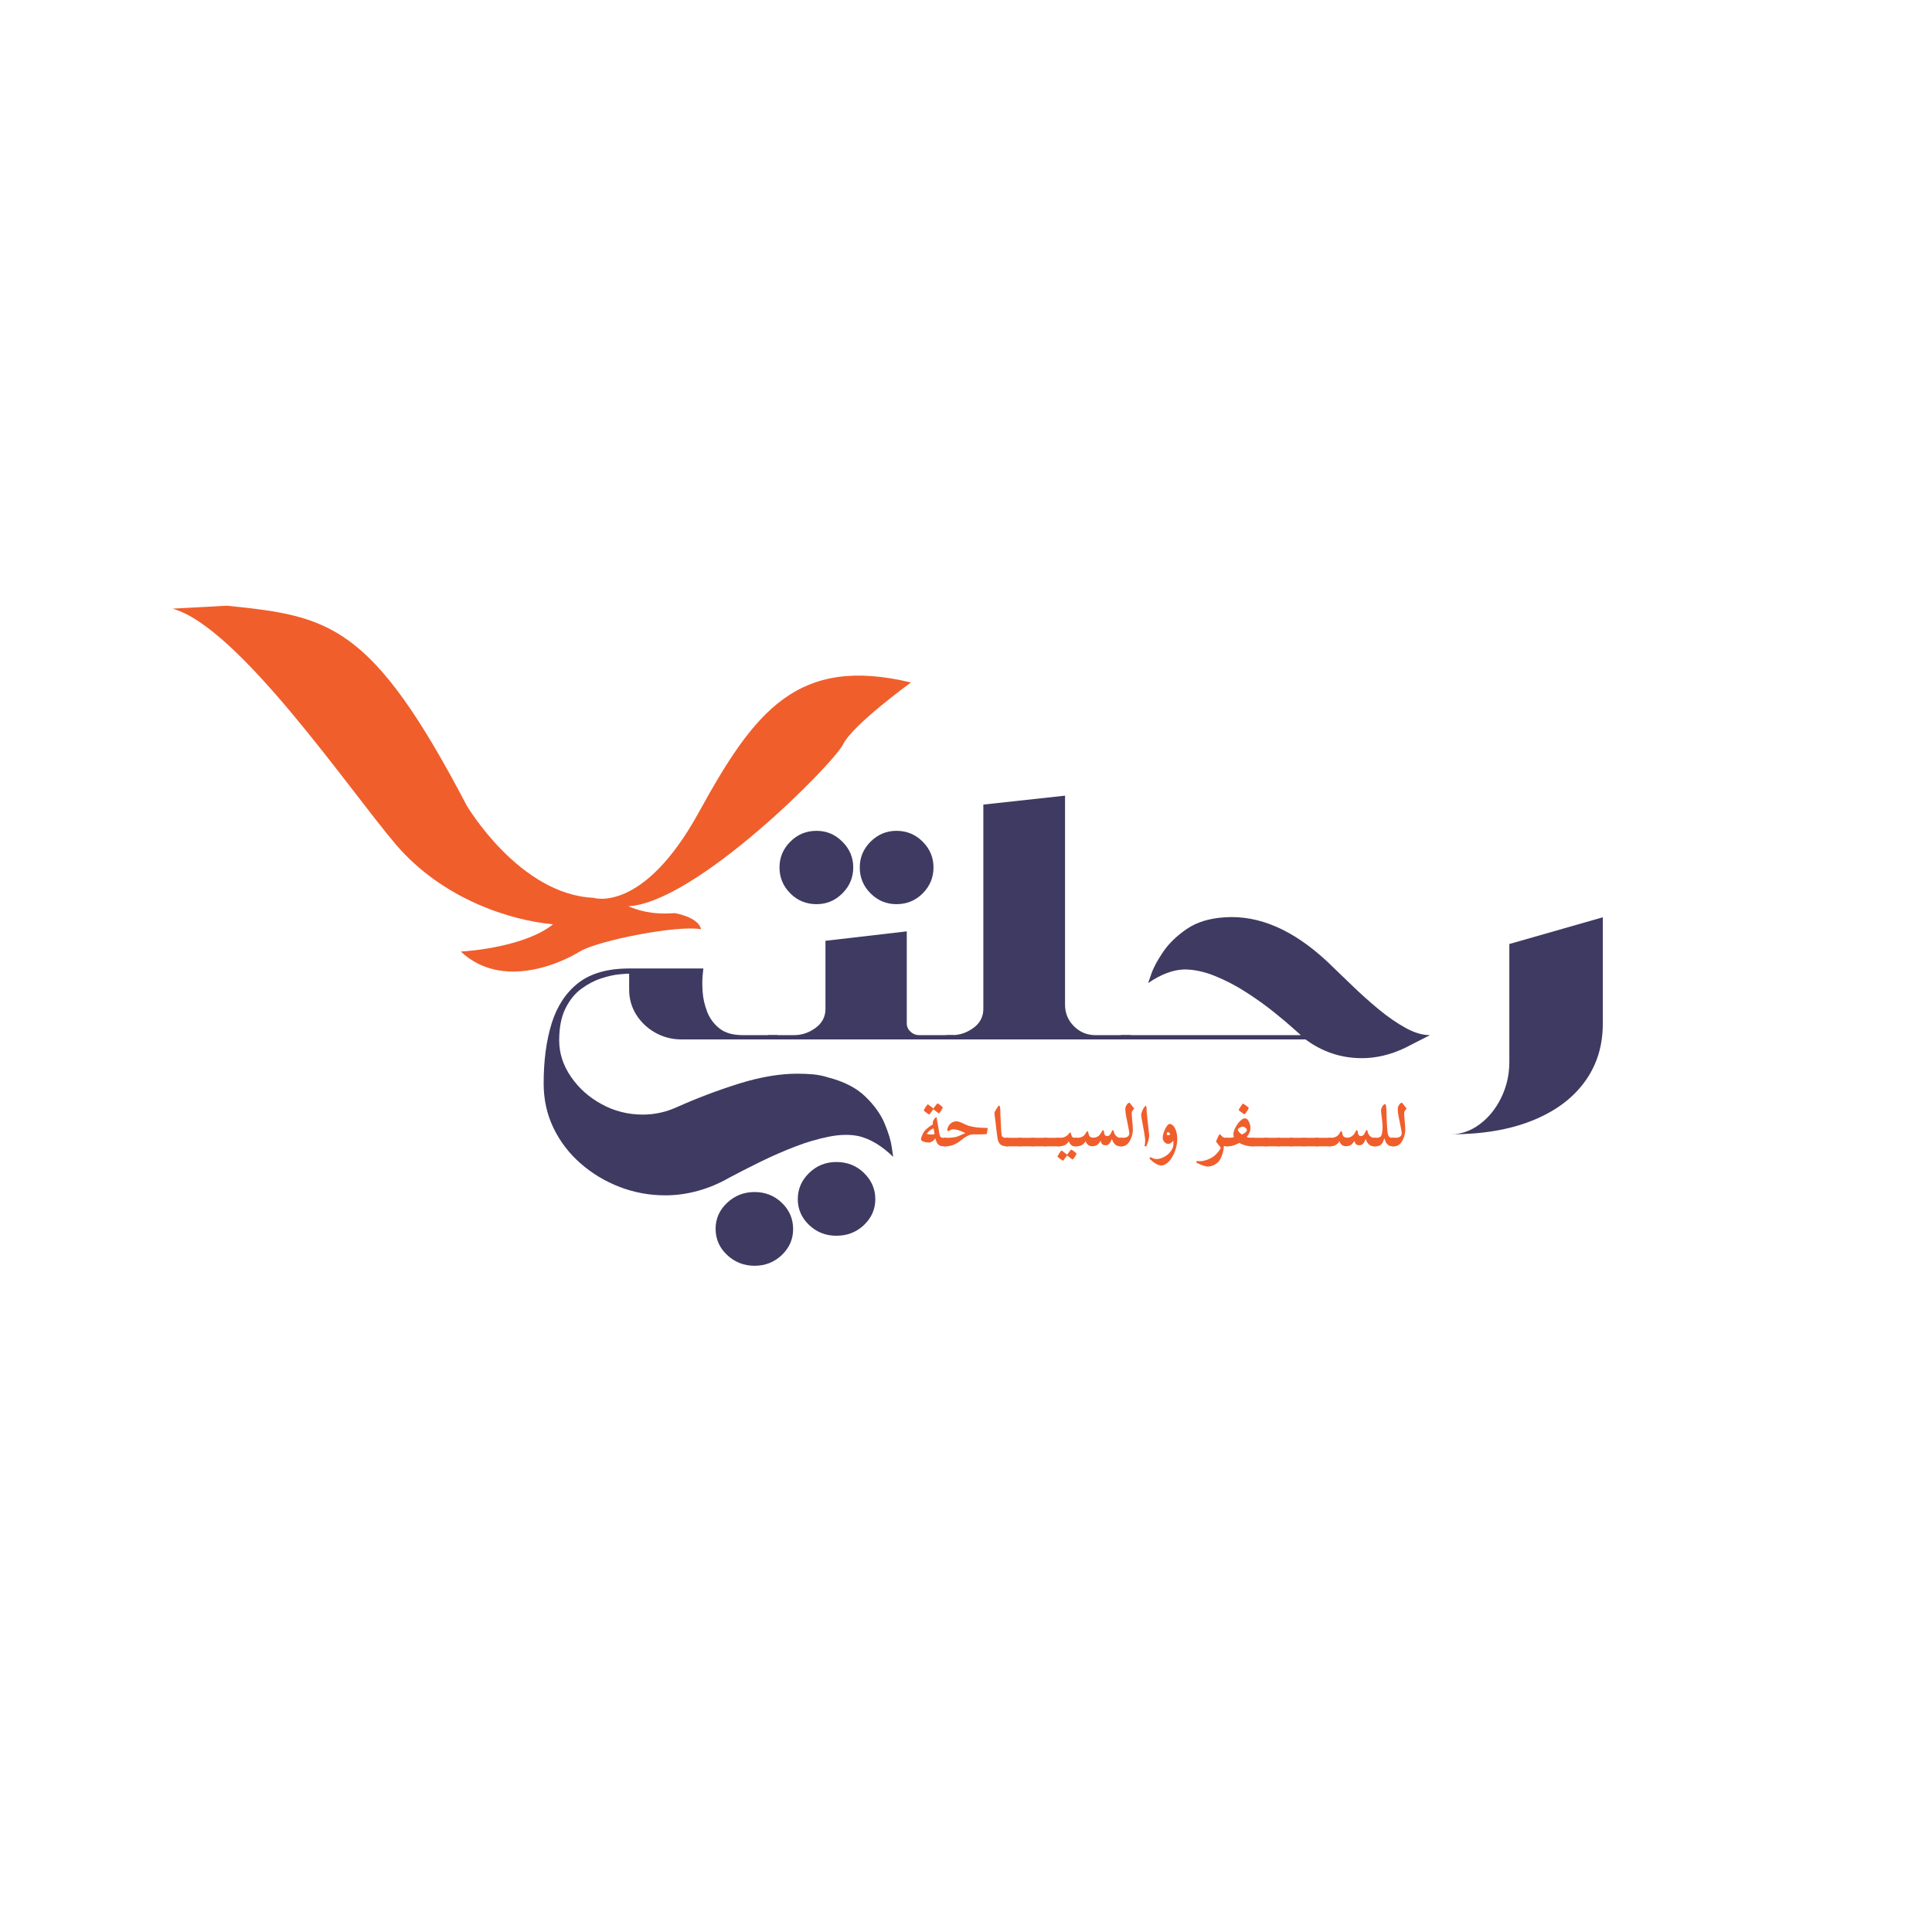 <svg xmlns="http://www.w3.org/2000/svg" xmlns:xlink="http://www.w3.org/1999/xlink" width="500" zoomAndPan="magnify" viewBox="0 0 375 375" height="500" preserveAspectRatio="xMidYMid meet" version="1.0">
  <defs>
    <g />
    <clipPath id="504f67e040">
      <path d="M 33 117 L 177 117 L 177 189 L 33 189 Z M 33 117 " clip-rule="nonzero" />
    </clipPath>
    <clipPath id="f0e2c015f9">
      <path d="M 33.824 114.863 L 177.082 129.457 L 169.938 199.594 L 26.68 185 Z M 33.824 114.863 " clip-rule="nonzero" />
    </clipPath>
    <clipPath id="0aa2ac4962">
      <path d="M 33.824 114.863 L 177.082 129.457 L 169.938 199.594 L 26.68 185 Z M 33.824 114.863 " clip-rule="nonzero" />
    </clipPath>
  </defs>
  <rect x="-37.5" width="450" fill="#ffffff" y="-37.5" height="450" fill-opacity="1" />
  <rect x="-37.5" width="450" fill="#ffffff" y="-37.5" height="450" fill-opacity="1" />
  <g fill="#3e3a61" fill-opacity="1">
    <g transform="translate(102.976, 201.748)">
      <g>
        <path d="M 38.656 26.797 C 36.645 27.953 34.594 28.816 32.5 29.391 C 30.406 29.973 28.297 30.266 26.172 30.266 C 23.066 30.266 20.098 29.719 17.266 28.625 C 14.441 27.531 11.922 26.008 9.703 24.062 C 7.484 22.125 5.734 19.832 4.453 17.188 C 3.18 14.539 2.547 11.664 2.547 8.562 C 2.547 4.133 3.062 0.25 4.094 -3.094 C 5.133 -6.438 6.852 -9.051 9.25 -10.938 C 11.656 -12.82 14.953 -13.766 19.141 -13.766 L 33.547 -13.766 C 33.547 -13.766 33.5 -13.32 33.406 -12.438 C 33.32 -11.562 33.32 -10.484 33.406 -9.203 C 33.5 -7.93 33.789 -6.656 34.281 -5.375 C 34.77 -4.102 35.562 -3.023 36.656 -2.141 C 37.75 -1.266 39.266 -0.828 41.203 -0.828 L 47.953 -0.828 L 47.953 0 L 29.266 0 C 27.441 0 25.754 -0.438 24.203 -1.312 C 22.648 -2.195 21.414 -3.367 20.5 -4.828 C 19.594 -6.285 19.141 -7.898 19.141 -9.672 L 19.141 -12.766 C 18.836 -12.766 18.188 -12.719 17.188 -12.625 C 16.188 -12.531 15.031 -12.27 13.719 -11.844 C 12.414 -11.426 11.141 -10.758 9.891 -9.844 C 8.641 -8.938 7.602 -7.66 6.781 -6.016 C 5.969 -4.379 5.562 -2.312 5.562 0.188 C 5.562 2.676 6.32 5.031 7.844 7.25 C 9.363 9.469 11.352 11.242 13.812 12.578 C 16.27 13.922 18.93 14.594 21.797 14.594 C 24.098 14.594 26.316 14.102 28.453 13.125 C 32.398 11.363 36.426 9.844 40.531 8.562 C 44.633 7.289 48.383 6.656 51.781 6.656 C 52.812 6.656 53.828 6.695 54.828 6.781 C 55.836 6.875 56.828 7.078 57.797 7.391 C 60.836 8.172 63.223 9.395 64.953 11.062 C 66.691 12.738 67.941 14.473 68.703 16.266 C 69.461 18.066 69.93 19.602 70.109 20.875 C 70.297 22.156 70.391 22.797 70.391 22.797 C 68.203 20.672 65.984 19.332 63.734 18.781 C 62.023 18.414 60.094 18.445 57.938 18.875 C 55.781 19.301 53.609 19.938 51.422 20.781 C 49.047 21.695 46.75 22.703 44.531 23.797 C 42.312 24.891 40.352 25.891 38.656 26.797 Z M 66.922 31 C 66.922 32.945 66.191 34.617 64.734 36.016 C 63.273 37.41 61.484 38.109 59.359 38.109 C 57.285 38.109 55.52 37.41 54.062 36.016 C 52.602 34.617 51.875 32.945 51.875 31 C 51.875 29.051 52.602 27.363 54.062 25.938 C 55.52 24.508 57.285 23.797 59.359 23.797 C 61.484 23.797 63.273 24.508 64.734 25.938 C 66.191 27.363 66.922 29.051 66.922 31 Z M 50.969 36.828 C 50.969 38.773 50.238 40.445 48.781 41.844 C 47.32 43.238 45.555 43.938 43.484 43.938 C 41.422 43.938 39.645 43.238 38.156 41.844 C 36.664 40.445 35.922 38.75 35.922 36.75 C 35.922 34.801 36.664 33.125 38.156 31.719 C 39.645 30.32 41.422 29.625 43.484 29.625 C 45.555 29.625 47.32 30.32 48.781 31.719 C 50.238 33.125 50.969 34.828 50.969 36.828 Z M 50.969 36.828 " />
      </g>
    </g>
  </g>
  <g fill="#3e3a61" fill-opacity="1">
    <g transform="translate(149.926, 201.748)">
      <g>
        <path d="M 31.266 -33.375 C 31.266 -31.426 30.566 -29.75 29.172 -28.344 C 27.773 -26.945 26.07 -26.25 24.062 -26.25 C 22.125 -26.25 20.453 -26.945 19.047 -28.344 C 17.648 -29.75 16.953 -31.426 16.953 -33.375 C 16.953 -35.312 17.648 -36.977 19.047 -38.375 C 20.453 -39.781 22.125 -40.484 24.062 -40.484 C 26.07 -40.484 27.773 -39.781 29.172 -38.375 C 30.566 -36.977 31.266 -35.312 31.266 -33.375 Z M 15.688 -33.375 C 15.688 -31.426 14.984 -29.75 13.578 -28.344 C 12.18 -26.945 10.508 -26.25 8.562 -26.25 C 6.562 -26.25 4.863 -26.945 3.469 -28.344 C 2.07 -29.75 1.375 -31.426 1.375 -33.375 C 1.375 -35.312 2.07 -36.977 3.469 -38.375 C 4.863 -39.781 6.562 -40.484 8.562 -40.484 C 10.508 -40.484 12.18 -39.781 13.578 -38.375 C 14.984 -36.977 15.688 -35.312 15.688 -33.375 Z M 28.453 -0.828 L 35.188 -0.828 L 35.188 0 L -0.906 0 L -0.906 -0.828 L 4.188 -0.828 C 5.707 -0.828 7.102 -1.297 8.375 -2.234 C 9.656 -3.172 10.297 -4.398 10.297 -5.922 L 10.297 -19.141 L 26.078 -20.969 L 26.078 -3.094 C 26.078 -2.488 26.316 -1.957 26.797 -1.5 C 27.285 -1.051 27.836 -0.828 28.453 -0.828 Z M 28.453 -0.828 " />
      </g>
    </g>
  </g>
  <g fill="#3e3a61" fill-opacity="1">
    <g transform="translate(184.568, 201.748)">
      <g>
        <path d="M 28.078 -0.828 L 34.922 -0.828 L 34.922 0 L -0.906 0 L -0.906 -0.828 L 0.188 -0.828 C 1.707 -0.828 3.102 -1.297 4.375 -2.234 C 5.656 -3.172 6.297 -4.398 6.297 -5.922 L 6.297 -45.578 L 22.156 -47.312 L 22.156 -6.75 C 22.156 -5.102 22.734 -3.703 23.891 -2.547 C 25.047 -1.398 26.441 -0.828 28.078 -0.828 Z M 28.078 -0.828 " />
      </g>
    </g>
  </g>
  <g fill="#3e3a61" fill-opacity="1">
    <g transform="translate(218.663, 201.748)">
      <g>
        <path d="M 54.062 1.641 C 51.27 2.973 48.473 3.641 45.672 3.641 C 41.66 3.641 38.016 2.426 34.734 0 L -1.094 0 L -1.094 -0.828 L 33.828 -0.828 C 33.828 -0.828 33.352 -1.25 32.406 -2.094 C 31.469 -2.945 30.207 -4.008 28.625 -5.281 C 27.039 -6.562 25.258 -7.836 23.281 -9.109 C 21.312 -10.391 19.281 -11.453 17.188 -12.297 C 15.094 -13.148 13.102 -13.578 11.219 -13.578 C 9.031 -13.523 6.688 -12.645 4.188 -10.938 C 4.188 -10.938 4.398 -11.547 4.828 -12.766 C 5.254 -13.984 6.016 -15.395 7.109 -17 C 8.203 -18.613 9.723 -20.086 11.672 -21.422 C 13.617 -22.766 16.109 -23.523 19.141 -23.703 C 25.766 -24.129 32.391 -21.242 39.016 -15.047 C 40.473 -13.648 42.051 -12.129 43.75 -10.484 C 45.457 -8.836 47.191 -7.285 48.953 -5.828 C 50.723 -4.367 52.457 -3.172 54.156 -2.234 C 55.852 -1.297 57.43 -0.828 58.891 -0.828 Z M 54.062 1.641 " />
      </g>
    </g>
  </g>
  <g fill="#3e3a61" fill-opacity="1">
    <g transform="translate(280.29, 201.748)">
      <g>
        <path d="M 30.812 -3.016 C 30.812 1.305 29.625 5.078 27.25 8.297 C 24.883 11.516 21.5 14.004 17.094 15.766 C 12.688 17.535 7.414 18.422 1.281 18.422 C 3.281 18.422 5.145 17.781 6.875 16.5 C 8.613 15.227 10.016 13.508 11.078 11.344 C 12.141 9.188 12.672 6.863 12.672 4.375 L 12.672 -18.516 L 30.812 -23.703 Z M 30.812 -3.016 " />
      </g>
    </g>
  </g>
  <g clip-path="url(#504f67e040)">
    <g clip-path="url(#f0e2c015f9)">
      <g clip-path="url(#0aa2ac4962)">
        <path fill="#f05e2c" d="M 44.008 117.566 C 63.914 119.594 72.078 120.969 90.598 156.371 C 90.598 156.371 100.77 173.617 115.184 174.262 C 115.184 174.262 124.789 177.43 135.641 157.668 C 146.504 137.895 154.832 127.207 176.82 132.469 C 176.82 132.469 165.527 140.652 163.664 144.449 C 161.805 148.242 135.109 175.188 121.945 175.906 C 123.789 176.645 126.379 177.59 130.961 177.234 C 130.961 177.234 135.578 177.984 136.074 180.367 C 131.543 179.496 115.945 182.578 112.512 184.703 C 109.082 186.832 97.504 192.254 89.438 184.695 C 91.336 184.605 102.012 183.695 107.344 179.406 C 99.184 178.672 85.934 174.574 76.82 163.898 C 67.73 153.219 46.273 121.637 33.488 118.141 L 44.008 117.566 " fill-opacity="1" fill-rule="nonzero" />
      </g>
    </g>
  </g>
  <g fill="#f05e2c" fill-opacity="1">
    <g transform="translate(174.217, 222.495)">
      <g />
    </g>
  </g>
  <g fill="#f05e2c" fill-opacity="1">
    <g transform="translate(178.304, 222.495)">
      <g>
        <path d="M 5.688 -0.828 C 5.688 -0.754 5.68 -0.672 5.672 -0.578 C 5.66 -0.492 5.641 -0.406 5.609 -0.312 C 5.578 -0.227 5.531 -0.156 5.469 -0.094 C 5.414 -0.031 5.344 0 5.25 0 L 4.953 0 C 4.703 0 4.488 -0.02 4.312 -0.062 C 4.133 -0.113 3.977 -0.195 3.844 -0.312 C 3.707 -0.438 3.594 -0.598 3.5 -0.797 C 3.406 -0.992 3.32 -1.25 3.25 -1.562 C 3.188 -1.469 3.109 -1.367 3.016 -1.266 C 2.93 -1.172 2.832 -1.082 2.719 -1 C 2.613 -0.926 2.492 -0.863 2.359 -0.812 C 2.234 -0.758 2.102 -0.734 1.969 -0.734 C 1.852 -0.734 1.707 -0.742 1.531 -0.766 C 1.363 -0.785 1.203 -0.82 1.047 -0.875 C 0.891 -0.926 0.75 -0.992 0.625 -1.078 C 0.508 -1.16 0.453 -1.258 0.453 -1.375 C 0.453 -1.438 0.469 -1.531 0.5 -1.656 C 0.539 -1.781 0.586 -1.91 0.641 -2.047 C 0.703 -2.191 0.77 -2.336 0.844 -2.484 C 0.914 -2.629 0.992 -2.758 1.078 -2.875 C 1.148 -2.977 1.258 -3.098 1.406 -3.234 C 1.551 -3.379 1.707 -3.52 1.875 -3.656 C 2.039 -3.789 2.207 -3.91 2.375 -4.016 C 2.539 -4.129 2.672 -4.207 2.766 -4.25 C 2.766 -4.301 2.758 -4.344 2.75 -4.375 C 2.75 -4.406 2.75 -4.445 2.75 -4.5 C 2.75 -4.539 2.75 -4.566 2.75 -4.578 C 2.75 -4.598 2.754 -4.625 2.766 -4.656 C 2.773 -4.781 2.805 -4.898 2.859 -5.016 C 2.922 -5.129 2.988 -5.234 3.062 -5.328 C 3.145 -5.43 3.223 -5.516 3.297 -5.578 C 3.367 -5.641 3.426 -5.672 3.469 -5.672 C 3.477 -5.672 3.488 -5.629 3.5 -5.547 C 3.508 -5.473 3.523 -5.375 3.547 -5.25 C 3.566 -5.133 3.586 -5 3.609 -4.844 C 3.641 -4.688 3.672 -4.531 3.703 -4.375 C 3.742 -4.133 3.785 -3.895 3.828 -3.656 C 3.867 -3.414 3.906 -3.195 3.938 -3 C 3.969 -2.801 3.992 -2.629 4.016 -2.484 C 4.047 -2.348 4.07 -2.258 4.094 -2.219 C 4.113 -2.125 4.133 -2.039 4.156 -1.969 C 4.188 -1.906 4.227 -1.848 4.281 -1.797 C 4.332 -1.742 4.41 -1.703 4.516 -1.672 C 4.617 -1.648 4.766 -1.641 4.953 -1.641 L 5.25 -1.641 C 5.344 -1.641 5.414 -1.609 5.469 -1.547 C 5.531 -1.484 5.578 -1.406 5.609 -1.312 C 5.641 -1.227 5.66 -1.141 5.672 -1.047 C 5.68 -0.961 5.688 -0.891 5.688 -0.828 Z M 3.094 -2.406 C 3.07 -2.531 3.039 -2.695 3 -2.906 C 2.969 -3.113 2.938 -3.312 2.906 -3.5 C 2.707 -3.414 2.523 -3.316 2.359 -3.203 C 2.191 -3.086 2.051 -2.973 1.938 -2.859 C 1.832 -2.754 1.75 -2.66 1.688 -2.578 C 1.625 -2.492 1.594 -2.445 1.594 -2.438 C 1.594 -2.414 1.625 -2.395 1.688 -2.375 C 1.758 -2.363 1.844 -2.348 1.938 -2.328 C 2.039 -2.316 2.148 -2.305 2.266 -2.297 C 2.391 -2.285 2.508 -2.281 2.625 -2.281 C 2.75 -2.281 2.844 -2.289 2.906 -2.312 C 2.977 -2.332 3.039 -2.363 3.094 -2.406 Z M 3.672 -8.328 C 3.703 -8.328 3.773 -8.289 3.891 -8.219 C 4.004 -8.145 4.117 -8.062 4.234 -7.969 C 4.359 -7.875 4.469 -7.781 4.562 -7.688 C 4.656 -7.602 4.703 -7.551 4.703 -7.531 C 4.703 -7.508 4.688 -7.469 4.656 -7.406 C 4.625 -7.344 4.582 -7.27 4.531 -7.188 C 4.488 -7.102 4.438 -7.016 4.375 -6.922 C 4.312 -6.828 4.25 -6.738 4.188 -6.656 C 4.133 -6.582 4.082 -6.52 4.031 -6.469 C 3.988 -6.414 3.961 -6.391 3.953 -6.391 C 3.93 -6.391 3.867 -6.426 3.766 -6.5 C 3.66 -6.582 3.547 -6.664 3.422 -6.75 L 2.953 -7.125 C 2.922 -7.156 2.883 -7.172 2.844 -7.172 C 2.82 -7.172 2.801 -7.145 2.781 -7.094 C 2.656 -6.926 2.547 -6.773 2.453 -6.641 C 2.367 -6.516 2.285 -6.406 2.203 -6.312 C 2.117 -6.219 2.066 -6.172 2.047 -6.172 C 2.035 -6.172 2 -6.188 1.938 -6.219 C 1.883 -6.258 1.816 -6.305 1.734 -6.359 C 1.66 -6.422 1.578 -6.484 1.484 -6.547 C 1.398 -6.609 1.32 -6.664 1.25 -6.719 C 1.176 -6.781 1.113 -6.832 1.062 -6.875 C 1.02 -6.926 1 -6.961 1 -6.984 C 1 -7.004 1.016 -7.047 1.047 -7.109 C 1.086 -7.172 1.133 -7.242 1.188 -7.328 C 1.238 -7.422 1.297 -7.516 1.359 -7.609 C 1.422 -7.703 1.477 -7.785 1.531 -7.859 C 1.594 -7.941 1.645 -8.008 1.688 -8.062 C 1.727 -8.113 1.754 -8.141 1.766 -8.141 C 1.805 -8.141 1.879 -8.098 1.984 -8.016 C 2.086 -7.941 2.195 -7.863 2.312 -7.781 C 2.457 -7.664 2.602 -7.547 2.75 -7.422 C 2.781 -7.379 2.812 -7.359 2.844 -7.359 C 2.852 -7.359 2.863 -7.363 2.875 -7.375 C 2.895 -7.383 2.922 -7.41 2.953 -7.453 C 3.066 -7.609 3.176 -7.754 3.281 -7.891 C 3.363 -7.992 3.441 -8.094 3.516 -8.188 C 3.598 -8.281 3.648 -8.328 3.672 -8.328 Z M 3.672 -8.328 " />
      </g>
    </g>
  </g>
  <g fill="#f05e2c" fill-opacity="1">
    <g transform="translate(183.453, 222.495)">
      <g>
        <path d="M 8.281 -3.547 C 8.281 -3.535 8.27 -3.473 8.25 -3.359 C 8.238 -3.254 8.219 -3.133 8.188 -3 C 8.164 -2.863 8.145 -2.738 8.125 -2.625 C 8.102 -2.508 8.086 -2.438 8.078 -2.406 C 8.078 -2.383 8.004 -2.367 7.859 -2.359 C 7.723 -2.348 7.531 -2.336 7.281 -2.328 C 7.039 -2.316 6.758 -2.312 6.438 -2.312 C 6.125 -2.312 5.781 -2.312 5.406 -2.312 C 5.156 -2.312 4.922 -2.27 4.703 -2.188 C 4.484 -2.102 4.266 -1.992 4.047 -1.859 C 3.836 -1.734 3.629 -1.586 3.422 -1.422 C 3.211 -1.266 3 -1.102 2.781 -0.938 C 2.602 -0.812 2.422 -0.691 2.234 -0.578 C 2.047 -0.473 1.844 -0.375 1.625 -0.281 C 1.406 -0.195 1.176 -0.129 0.938 -0.078 C 0.707 -0.023 0.469 0 0.219 0 L -0.094 0 C -0.195 0 -0.273 -0.031 -0.328 -0.094 C -0.391 -0.156 -0.438 -0.227 -0.469 -0.312 C -0.5 -0.406 -0.516 -0.492 -0.516 -0.578 C -0.523 -0.672 -0.531 -0.754 -0.531 -0.828 C -0.531 -0.891 -0.523 -0.961 -0.516 -1.047 C -0.516 -1.141 -0.5 -1.227 -0.469 -1.312 C -0.438 -1.406 -0.391 -1.484 -0.328 -1.547 C -0.273 -1.609 -0.195 -1.641 -0.094 -1.641 L 0.203 -1.641 C 0.609 -1.641 1.023 -1.66 1.453 -1.703 C 1.879 -1.742 2.273 -1.844 2.641 -2 C 2.742 -2.039 2.848 -2.086 2.953 -2.141 C 3.066 -2.191 3.18 -2.242 3.297 -2.297 C 3.41 -2.359 3.52 -2.41 3.625 -2.453 C 3.738 -2.492 3.848 -2.523 3.953 -2.547 C 3.836 -2.598 3.691 -2.664 3.516 -2.75 C 3.336 -2.832 3.141 -2.914 2.922 -3 C 2.711 -3.082 2.492 -3.148 2.266 -3.203 C 2.035 -3.266 1.812 -3.297 1.594 -3.297 C 1.477 -3.297 1.363 -3.281 1.25 -3.25 C 1.145 -3.219 1.051 -3.176 0.969 -3.125 C 0.883 -3.082 0.812 -3.039 0.75 -3 C 0.688 -2.969 0.648 -2.953 0.641 -2.953 C 0.629 -2.953 0.609 -2.957 0.578 -2.969 C 0.555 -2.988 0.531 -3.004 0.5 -3.016 C 0.477 -3.023 0.457 -3.035 0.438 -3.047 C 0.414 -3.066 0.406 -3.082 0.406 -3.094 C 0.406 -3.195 0.422 -3.312 0.453 -3.438 C 0.492 -3.57 0.547 -3.703 0.609 -3.828 C 0.672 -3.961 0.75 -4.086 0.844 -4.203 C 0.945 -4.328 1.055 -4.43 1.172 -4.516 C 1.305 -4.609 1.453 -4.688 1.609 -4.75 C 1.766 -4.812 1.973 -4.844 2.234 -4.844 C 2.398 -4.844 2.594 -4.801 2.812 -4.719 C 3.031 -4.645 3.254 -4.551 3.484 -4.438 C 3.723 -4.332 3.957 -4.227 4.188 -4.125 C 4.426 -4.02 4.641 -3.945 4.828 -3.906 C 5.117 -3.844 5.43 -3.781 5.766 -3.719 C 6.098 -3.664 6.473 -3.629 6.891 -3.609 C 7.023 -3.609 7.172 -3.602 7.328 -3.594 C 7.484 -3.594 7.633 -3.586 7.781 -3.578 C 7.926 -3.578 8.047 -3.57 8.141 -3.562 C 8.234 -3.562 8.281 -3.555 8.281 -3.547 Z M 8.281 -3.547 " />
      </g>
    </g>
  </g>
  <g fill="#f05e2c" fill-opacity="1">
    <g transform="translate(192.393, 222.495)">
      <g>
        <path d="M 2.953 0 C 2.484 0 2.098 -0.117 1.797 -0.359 C 1.504 -0.609 1.312 -1.02 1.219 -1.594 C 1.156 -1.969 1.094 -2.426 1.031 -2.969 C 0.969 -3.52 0.898 -4.125 0.828 -4.781 C 0.805 -5.02 0.781 -5.223 0.75 -5.391 C 0.727 -5.566 0.707 -5.719 0.688 -5.844 C 0.676 -5.969 0.664 -6.078 0.656 -6.172 C 0.645 -6.273 0.641 -6.367 0.641 -6.453 C 0.641 -6.535 0.676 -6.656 0.75 -6.812 C 0.832 -6.969 0.926 -7.129 1.031 -7.297 C 1.133 -7.461 1.227 -7.602 1.312 -7.719 C 1.406 -7.844 1.461 -7.906 1.484 -7.906 C 1.535 -7.906 1.586 -7.867 1.641 -7.797 C 1.691 -7.734 1.723 -7.648 1.734 -7.547 C 1.766 -6.785 1.789 -6.125 1.812 -5.562 C 1.844 -5 1.867 -4.508 1.891 -4.094 C 1.91 -3.676 1.926 -3.316 1.938 -3.016 C 1.957 -2.723 1.984 -2.473 2.016 -2.266 C 2.023 -2.141 2.055 -2.035 2.109 -1.953 C 2.172 -1.867 2.242 -1.801 2.328 -1.75 C 2.41 -1.707 2.504 -1.676 2.609 -1.656 C 2.723 -1.645 2.836 -1.641 2.953 -1.641 L 3.234 -1.641 C 3.359 -1.641 3.457 -1.586 3.531 -1.484 C 3.602 -1.379 3.641 -1.176 3.641 -0.875 C 3.641 -0.551 3.598 -0.32 3.516 -0.188 C 3.441 -0.062 3.348 0 3.234 0 Z M 2.953 0 " />
      </g>
    </g>
  </g>
  <g fill="#f05e2c" fill-opacity="1">
    <g transform="translate(195.499, 222.495)">
      <g>
        <path d="M 2.953 -0.828 C 2.953 -0.703 2.945 -0.586 2.938 -0.484 C 2.938 -0.391 2.926 -0.305 2.906 -0.234 C 2.883 -0.16 2.852 -0.102 2.812 -0.062 C 2.77 -0.02 2.711 0 2.641 0 L -0.156 0 C -0.238 0 -0.301 -0.02 -0.344 -0.062 C -0.383 -0.102 -0.414 -0.16 -0.438 -0.234 C -0.457 -0.305 -0.469 -0.391 -0.469 -0.484 C -0.477 -0.586 -0.484 -0.703 -0.484 -0.828 C -0.484 -0.941 -0.477 -1.047 -0.469 -1.141 C -0.469 -1.242 -0.457 -1.332 -0.438 -1.406 C -0.414 -1.477 -0.383 -1.535 -0.344 -1.578 C -0.301 -1.617 -0.238 -1.641 -0.156 -1.641 L 2.641 -1.641 C 2.711 -1.641 2.77 -1.617 2.812 -1.578 C 2.852 -1.535 2.883 -1.477 2.906 -1.406 C 2.926 -1.332 2.938 -1.242 2.938 -1.141 C 2.945 -1.047 2.953 -0.941 2.953 -0.828 Z M 2.953 -0.828 " />
      </g>
    </g>
    <g transform="translate(197.973, 222.495)">
      <g>
        <path d="M 2.953 -0.828 C 2.953 -0.703 2.945 -0.586 2.938 -0.484 C 2.938 -0.391 2.926 -0.305 2.906 -0.234 C 2.883 -0.16 2.852 -0.102 2.812 -0.062 C 2.77 -0.02 2.711 0 2.641 0 L -0.156 0 C -0.238 0 -0.301 -0.02 -0.344 -0.062 C -0.383 -0.102 -0.414 -0.16 -0.438 -0.234 C -0.457 -0.305 -0.469 -0.391 -0.469 -0.484 C -0.477 -0.586 -0.484 -0.703 -0.484 -0.828 C -0.484 -0.941 -0.477 -1.047 -0.469 -1.141 C -0.469 -1.242 -0.457 -1.332 -0.438 -1.406 C -0.414 -1.477 -0.383 -1.535 -0.344 -1.578 C -0.301 -1.617 -0.238 -1.641 -0.156 -1.641 L 2.641 -1.641 C 2.711 -1.641 2.77 -1.617 2.812 -1.578 C 2.852 -1.535 2.883 -1.477 2.906 -1.406 C 2.926 -1.332 2.938 -1.242 2.938 -1.141 C 2.945 -1.047 2.953 -0.941 2.953 -0.828 Z M 2.953 -0.828 " />
      </g>
    </g>
    <g transform="translate(200.448, 222.495)">
      <g>
        <path d="M 2.953 -0.828 C 2.953 -0.703 2.945 -0.586 2.938 -0.484 C 2.938 -0.391 2.926 -0.305 2.906 -0.234 C 2.883 -0.16 2.852 -0.102 2.812 -0.062 C 2.77 -0.02 2.711 0 2.641 0 L -0.156 0 C -0.238 0 -0.301 -0.02 -0.344 -0.062 C -0.383 -0.102 -0.414 -0.16 -0.438 -0.234 C -0.457 -0.305 -0.469 -0.391 -0.469 -0.484 C -0.477 -0.586 -0.484 -0.703 -0.484 -0.828 C -0.484 -0.941 -0.477 -1.047 -0.469 -1.141 C -0.469 -1.242 -0.457 -1.332 -0.438 -1.406 C -0.414 -1.477 -0.383 -1.535 -0.344 -1.578 C -0.301 -1.617 -0.238 -1.641 -0.156 -1.641 L 2.641 -1.641 C 2.711 -1.641 2.77 -1.617 2.812 -1.578 C 2.852 -1.535 2.883 -1.477 2.906 -1.406 C 2.926 -1.332 2.938 -1.242 2.938 -1.141 C 2.945 -1.047 2.953 -0.941 2.953 -0.828 Z M 2.953 -0.828 " />
      </g>
    </g>
    <g transform="translate(202.922, 222.495)">
      <g>
        <path d="M 2.953 -0.828 C 2.953 -0.703 2.945 -0.586 2.938 -0.484 C 2.938 -0.391 2.926 -0.305 2.906 -0.234 C 2.883 -0.16 2.852 -0.102 2.812 -0.062 C 2.77 -0.02 2.711 0 2.641 0 L -0.156 0 C -0.238 0 -0.301 -0.02 -0.344 -0.062 C -0.383 -0.102 -0.414 -0.16 -0.438 -0.234 C -0.457 -0.305 -0.469 -0.391 -0.469 -0.484 C -0.477 -0.586 -0.484 -0.703 -0.484 -0.828 C -0.484 -0.941 -0.477 -1.047 -0.469 -1.141 C -0.469 -1.242 -0.457 -1.332 -0.438 -1.406 C -0.414 -1.477 -0.383 -1.535 -0.344 -1.578 C -0.301 -1.617 -0.238 -1.641 -0.156 -1.641 L 2.641 -1.641 C 2.711 -1.641 2.77 -1.617 2.812 -1.578 C 2.852 -1.535 2.883 -1.477 2.906 -1.406 C 2.926 -1.332 2.938 -1.242 2.938 -1.141 C 2.945 -1.047 2.953 -0.941 2.953 -0.828 Z M 2.953 -0.828 " />
      </g>
    </g>
  </g>
  <g fill="#f05e2c" fill-opacity="1">
    <g transform="translate(205.397, 222.495)">
      <g>
        <path d="M 3.953 -0.828 C 3.953 -0.566 3.926 -0.363 3.875 -0.219 C 3.832 -0.07 3.711 0 3.516 0 L 3.203 0 C 3.055 0 2.93 -0.016 2.828 -0.047 C 2.734 -0.086 2.633 -0.156 2.531 -0.25 C 2.438 -0.32 2.348 -0.414 2.266 -0.531 C 2.191 -0.656 2.129 -0.797 2.078 -0.953 C 1.984 -0.828 1.879 -0.707 1.766 -0.594 C 1.66 -0.477 1.531 -0.375 1.375 -0.281 C 1.227 -0.195 1.055 -0.129 0.859 -0.078 C 0.672 -0.023 0.453 0 0.203 0 L -0.094 0 C -0.195 0 -0.273 -0.016 -0.328 -0.047 C -0.391 -0.086 -0.438 -0.141 -0.469 -0.203 C -0.5 -0.273 -0.516 -0.363 -0.516 -0.469 C -0.523 -0.57 -0.531 -0.691 -0.531 -0.828 C -0.531 -0.953 -0.523 -1.062 -0.516 -1.156 C -0.516 -1.258 -0.5 -1.348 -0.469 -1.422 C -0.438 -1.492 -0.391 -1.547 -0.328 -1.578 C -0.273 -1.617 -0.195 -1.641 -0.094 -1.641 L 0.203 -1.641 C 0.473 -1.641 0.711 -1.66 0.922 -1.703 C 1.129 -1.754 1.301 -1.82 1.438 -1.906 C 1.582 -1.988 1.703 -2.07 1.797 -2.156 C 1.891 -2.25 1.969 -2.332 2.031 -2.406 C 2.102 -2.488 2.16 -2.555 2.203 -2.609 C 2.242 -2.66 2.285 -2.688 2.328 -2.688 C 2.359 -2.688 2.391 -2.66 2.422 -2.609 C 2.461 -2.555 2.504 -2.438 2.547 -2.25 C 2.566 -2.176 2.586 -2.102 2.609 -2.031 C 2.641 -1.957 2.676 -1.891 2.719 -1.828 C 2.77 -1.773 2.832 -1.727 2.906 -1.688 C 2.988 -1.656 3.086 -1.641 3.203 -1.641 L 3.516 -1.641 C 3.711 -1.641 3.832 -1.566 3.875 -1.422 C 3.926 -1.285 3.953 -1.086 3.953 -0.828 Z M 2.531 0.641 C 2.562 0.641 2.633 0.676 2.75 0.75 C 2.863 0.82 2.977 0.906 3.094 1 C 3.219 1.094 3.328 1.18 3.422 1.266 C 3.516 1.359 3.562 1.414 3.562 1.438 C 3.562 1.457 3.547 1.5 3.516 1.562 C 3.484 1.625 3.441 1.695 3.391 1.781 C 3.348 1.863 3.297 1.953 3.234 2.047 C 3.172 2.141 3.109 2.223 3.047 2.297 C 2.992 2.379 2.941 2.445 2.891 2.5 C 2.848 2.551 2.82 2.578 2.812 2.578 C 2.789 2.578 2.727 2.535 2.625 2.453 C 2.52 2.379 2.406 2.301 2.281 2.219 L 1.812 1.844 C 1.781 1.812 1.742 1.797 1.703 1.797 C 1.68 1.797 1.66 1.82 1.641 1.875 C 1.516 2.039 1.406 2.191 1.312 2.328 C 1.227 2.453 1.145 2.562 1.062 2.656 C 0.977 2.75 0.926 2.797 0.906 2.797 C 0.895 2.797 0.859 2.773 0.797 2.734 C 0.742 2.703 0.676 2.656 0.594 2.594 C 0.52 2.539 0.438 2.484 0.344 2.422 C 0.258 2.359 0.18 2.297 0.109 2.234 C 0.035 2.18 -0.02 2.129 -0.062 2.078 C -0.113 2.035 -0.141 2.004 -0.141 1.984 C -0.141 1.961 -0.117 1.922 -0.078 1.859 C -0.047 1.797 -0.004 1.719 0.047 1.625 C 0.098 1.539 0.156 1.453 0.219 1.359 C 0.281 1.266 0.336 1.176 0.391 1.094 C 0.453 1.02 0.504 0.957 0.547 0.906 C 0.586 0.852 0.613 0.828 0.625 0.828 C 0.664 0.828 0.738 0.863 0.844 0.938 C 0.945 1.02 1.055 1.102 1.172 1.188 C 1.316 1.301 1.461 1.422 1.609 1.547 C 1.641 1.586 1.672 1.609 1.703 1.609 C 1.711 1.609 1.723 1.602 1.734 1.594 C 1.754 1.582 1.781 1.555 1.812 1.516 C 1.926 1.359 2.035 1.211 2.141 1.078 C 2.223 0.973 2.301 0.875 2.375 0.781 C 2.457 0.688 2.508 0.641 2.531 0.641 Z M 2.531 0.641 " />
      </g>
    </g>
  </g>
  <g fill="#f05e2c" fill-opacity="1">
    <g transform="translate(208.805, 222.495)">
      <g>
        <path d="M 9.297 -0.734 C 9.297 -0.672 9.297 -0.598 9.297 -0.516 C 9.297 -0.43 9.285 -0.348 9.266 -0.266 C 9.242 -0.191 9.207 -0.129 9.156 -0.078 C 9.113 -0.023 9.039 0 8.938 0 L 8.641 0 C 8.234 0 7.898 -0.117 7.641 -0.359 C 7.379 -0.609 7.172 -0.961 7.016 -1.422 C 6.867 -1.035 6.703 -0.734 6.516 -0.516 C 6.336 -0.305 6.098 -0.203 5.797 -0.203 C 5.504 -0.203 5.281 -0.273 5.125 -0.422 C 4.977 -0.578 4.875 -0.789 4.812 -1.062 C 4.613 -0.695 4.391 -0.43 4.141 -0.266 C 3.891 -0.098 3.566 -0.016 3.172 -0.016 C 3.047 -0.016 2.922 -0.031 2.797 -0.062 C 2.68 -0.094 2.566 -0.145 2.453 -0.219 C 2.348 -0.289 2.25 -0.391 2.156 -0.516 C 2.062 -0.641 1.977 -0.797 1.906 -0.984 C 1.801 -0.797 1.68 -0.641 1.547 -0.516 C 1.41 -0.391 1.266 -0.285 1.109 -0.203 C 0.953 -0.129 0.797 -0.078 0.641 -0.047 C 0.484 -0.016 0.336 0 0.203 0 L -0.094 0 C -0.195 0 -0.273 -0.023 -0.328 -0.078 C -0.391 -0.129 -0.438 -0.191 -0.469 -0.266 C -0.5 -0.348 -0.516 -0.43 -0.516 -0.516 C -0.523 -0.598 -0.531 -0.672 -0.531 -0.734 C -0.531 -0.805 -0.523 -0.891 -0.516 -0.984 C -0.516 -1.086 -0.5 -1.188 -0.469 -1.281 C -0.438 -1.375 -0.391 -1.457 -0.328 -1.531 C -0.273 -1.602 -0.195 -1.641 -0.094 -1.641 L 0.203 -1.641 C 0.484 -1.641 0.723 -1.672 0.922 -1.734 C 1.129 -1.797 1.301 -1.875 1.438 -1.969 C 1.57 -2.062 1.68 -2.164 1.766 -2.281 C 1.859 -2.395 1.93 -2.5 1.984 -2.594 C 2.047 -2.695 2.094 -2.781 2.125 -2.844 C 2.164 -2.906 2.203 -2.938 2.234 -2.938 C 2.297 -2.938 2.344 -2.906 2.375 -2.844 C 2.406 -2.781 2.43 -2.703 2.453 -2.609 C 2.473 -2.516 2.492 -2.41 2.516 -2.297 C 2.547 -2.191 2.594 -2.094 2.656 -2 C 2.727 -1.906 2.82 -1.828 2.938 -1.766 C 3.062 -1.703 3.227 -1.672 3.438 -1.672 C 3.656 -1.672 3.848 -1.707 4.016 -1.781 C 4.18 -1.852 4.328 -1.941 4.453 -2.047 C 4.578 -2.148 4.68 -2.258 4.766 -2.375 C 4.859 -2.5 4.93 -2.613 4.984 -2.719 C 5.047 -2.832 5.094 -2.926 5.125 -3 C 5.164 -3.07 5.203 -3.109 5.234 -3.109 C 5.328 -3.109 5.383 -3.094 5.406 -3.062 C 5.438 -3.031 5.457 -2.973 5.469 -2.891 C 5.469 -2.848 5.473 -2.773 5.484 -2.672 C 5.492 -2.578 5.52 -2.477 5.562 -2.375 C 5.602 -2.27 5.66 -2.176 5.734 -2.094 C 5.805 -2.02 5.914 -1.984 6.062 -1.984 C 6.258 -1.984 6.422 -2.039 6.547 -2.156 C 6.672 -2.281 6.77 -2.414 6.844 -2.562 C 6.926 -2.707 6.988 -2.836 7.031 -2.953 C 7.082 -3.078 7.125 -3.141 7.156 -3.141 C 7.301 -3.141 7.375 -3.078 7.375 -2.953 C 7.375 -2.859 7.398 -2.738 7.453 -2.594 C 7.516 -2.445 7.598 -2.301 7.703 -2.156 C 7.805 -2.02 7.938 -1.898 8.094 -1.797 C 8.25 -1.691 8.43 -1.641 8.641 -1.641 L 8.938 -1.641 C 9.039 -1.641 9.113 -1.602 9.156 -1.531 C 9.207 -1.457 9.242 -1.375 9.266 -1.281 C 9.285 -1.188 9.297 -1.086 9.297 -0.984 C 9.297 -0.891 9.297 -0.805 9.297 -0.734 Z M 9.297 -0.734 " />
      </g>
    </g>
  </g>
  <g fill="#f05e2c" fill-opacity="1">
    <g transform="translate(217.578, 222.495)">
      <g>
        <path d="M 2.312 -3.156 C 2.312 -3.094 2.305 -3.004 2.297 -2.891 C 2.285 -2.785 2.27 -2.672 2.25 -2.547 C 2.227 -2.422 2.195 -2.285 2.156 -2.141 C 2.125 -1.992 2.082 -1.848 2.031 -1.703 C 1.957 -1.516 1.863 -1.316 1.75 -1.109 C 1.645 -0.91 1.52 -0.727 1.375 -0.562 C 1.227 -0.395 1.055 -0.258 0.859 -0.156 C 0.672 -0.051 0.457 0 0.219 0 L -0.094 0 C -0.195 0 -0.273 -0.016 -0.328 -0.047 C -0.391 -0.086 -0.438 -0.141 -0.469 -0.203 C -0.5 -0.273 -0.516 -0.363 -0.516 -0.469 C -0.523 -0.57 -0.531 -0.691 -0.531 -0.828 C -0.531 -0.922 -0.523 -1.016 -0.516 -1.109 C -0.516 -1.211 -0.5 -1.301 -0.469 -1.375 C -0.438 -1.457 -0.391 -1.52 -0.328 -1.562 C -0.273 -1.613 -0.195 -1.641 -0.094 -1.641 L 0.219 -1.641 C 0.414 -1.641 0.598 -1.648 0.766 -1.672 C 0.941 -1.703 1.094 -1.754 1.219 -1.828 C 1.344 -1.898 1.441 -1.992 1.516 -2.109 C 1.586 -2.223 1.625 -2.363 1.625 -2.531 C 1.625 -2.633 1.602 -2.789 1.562 -3 C 1.531 -3.219 1.484 -3.469 1.422 -3.75 C 1.359 -4.039 1.297 -4.348 1.234 -4.672 C 1.172 -4.992 1.109 -5.312 1.047 -5.625 C 0.984 -5.938 0.93 -6.234 0.891 -6.516 C 0.859 -6.797 0.844 -7.039 0.844 -7.25 C 0.844 -7.383 0.867 -7.523 0.922 -7.672 C 0.973 -7.816 1.039 -7.945 1.125 -8.062 C 1.207 -8.188 1.297 -8.285 1.391 -8.359 C 1.492 -8.43 1.582 -8.469 1.656 -8.469 C 1.664 -8.469 1.691 -8.438 1.734 -8.375 C 1.785 -8.32 1.844 -8.254 1.906 -8.172 C 1.977 -8.086 2.051 -7.992 2.125 -7.891 C 2.207 -7.797 2.281 -7.707 2.344 -7.625 C 2.414 -7.539 2.473 -7.469 2.516 -7.406 C 2.555 -7.344 2.578 -7.312 2.578 -7.312 C 2.578 -7.301 2.551 -7.273 2.5 -7.234 C 2.457 -7.191 2.406 -7.133 2.344 -7.062 C 2.281 -6.988 2.223 -6.898 2.172 -6.797 C 2.117 -6.691 2.094 -6.578 2.094 -6.453 C 2.094 -6.242 2.102 -5.992 2.125 -5.703 C 2.145 -5.422 2.172 -5.129 2.203 -4.828 C 2.234 -4.523 2.258 -4.227 2.281 -3.938 C 2.301 -3.645 2.312 -3.383 2.312 -3.156 Z M 2.312 -3.156 " />
      </g>
    </g>
  </g>
  <g fill="#f05e2c" fill-opacity="1">
    <g transform="translate(220.859, 222.495)">
      <g>
        <path d="M 2.203 -2.078 C 2.203 -1.973 2.188 -1.844 2.156 -1.688 C 2.133 -1.539 2.102 -1.391 2.062 -1.234 C 2.031 -1.078 1.988 -0.922 1.938 -0.766 C 1.883 -0.617 1.832 -0.484 1.781 -0.359 C 1.738 -0.234 1.695 -0.133 1.656 -0.062 C 1.613 0.008 1.582 0.047 1.562 0.047 C 1.508 0.047 1.453 0.031 1.391 0 C 1.328 -0.02 1.297 -0.051 1.297 -0.094 C 1.297 -0.113 1.301 -0.141 1.312 -0.172 C 1.332 -0.211 1.348 -0.273 1.359 -0.359 C 1.367 -0.441 1.379 -0.539 1.391 -0.656 C 1.41 -0.781 1.422 -0.93 1.422 -1.109 C 1.422 -1.266 1.398 -1.484 1.359 -1.766 C 1.316 -2.047 1.27 -2.352 1.219 -2.688 C 1.164 -3.031 1.102 -3.383 1.031 -3.75 C 0.957 -4.113 0.895 -4.453 0.844 -4.766 C 0.789 -5.086 0.742 -5.359 0.703 -5.578 C 0.66 -5.805 0.641 -5.961 0.641 -6.047 C 0.641 -6.16 0.664 -6.305 0.719 -6.484 C 0.77 -6.66 0.832 -6.836 0.906 -7.016 C 0.988 -7.191 1.082 -7.359 1.188 -7.516 C 1.301 -7.68 1.422 -7.805 1.547 -7.891 C 1.598 -7.805 1.633 -7.707 1.656 -7.594 C 1.688 -7.477 1.703 -7.383 1.703 -7.312 L 1.703 -6.719 Z M 2.203 -2.078 " />
      </g>
    </g>
    <g transform="translate(223.709, 222.495)">
      <g>
        <path d="M 4.797 -1.391 C 4.797 -1.023 4.758 -0.645 4.688 -0.25 C 4.613 0.133 4.508 0.516 4.375 0.891 C 4.238 1.273 4.07 1.641 3.875 1.984 C 3.688 2.328 3.477 2.625 3.25 2.875 C 3.02 3.133 2.77 3.336 2.5 3.484 C 2.227 3.641 1.953 3.719 1.672 3.719 C 1.504 3.719 1.332 3.688 1.156 3.625 C 0.977 3.562 0.805 3.477 0.641 3.375 C 0.473 3.281 0.312 3.176 0.156 3.062 C 0.008 2.945 -0.117 2.836 -0.234 2.734 C -0.348 2.641 -0.438 2.555 -0.5 2.484 C -0.57 2.41 -0.609 2.367 -0.609 2.359 C -0.609 2.348 -0.598 2.328 -0.578 2.297 C -0.566 2.273 -0.551 2.25 -0.531 2.219 C -0.508 2.188 -0.488 2.16 -0.469 2.141 C -0.445 2.117 -0.43 2.109 -0.422 2.109 C -0.398 2.109 -0.352 2.125 -0.281 2.156 C -0.219 2.195 -0.133 2.238 -0.031 2.281 C 0.07 2.332 0.191 2.375 0.328 2.406 C 0.461 2.445 0.609 2.469 0.766 2.469 C 1.16 2.469 1.555 2.379 1.953 2.203 C 2.348 2.035 2.703 1.812 3.016 1.531 C 3.328 1.258 3.578 0.953 3.766 0.609 C 3.953 0.266 4.047 -0.07 4.047 -0.406 C 4.047 -0.539 4.047 -0.664 4.047 -0.781 C 4.047 -0.906 4.035 -1.023 4.016 -1.141 C 3.953 -1.023 3.879 -0.926 3.797 -0.844 C 3.711 -0.758 3.625 -0.688 3.531 -0.625 C 3.438 -0.57 3.348 -0.531 3.266 -0.5 C 3.18 -0.477 3.109 -0.469 3.047 -0.469 C 2.93 -0.469 2.812 -0.492 2.688 -0.547 C 2.562 -0.598 2.445 -0.676 2.344 -0.781 C 2.238 -0.883 2.148 -1.008 2.078 -1.156 C 2.004 -1.312 1.969 -1.477 1.969 -1.656 C 1.969 -1.801 1.984 -1.961 2.016 -2.141 C 2.055 -2.328 2.113 -2.52 2.188 -2.719 C 2.258 -2.914 2.336 -3.109 2.422 -3.297 C 2.516 -3.492 2.613 -3.672 2.719 -3.828 C 2.82 -3.984 2.926 -4.109 3.031 -4.203 C 3.145 -4.297 3.254 -4.344 3.359 -4.344 C 3.516 -4.344 3.676 -4.273 3.844 -4.141 C 4.02 -4.016 4.176 -3.828 4.312 -3.578 C 4.457 -3.328 4.57 -3.02 4.656 -2.656 C 4.75 -2.289 4.797 -1.867 4.797 -1.391 Z M 3.438 -2.391 C 3.383 -2.461 3.316 -2.539 3.234 -2.625 C 3.16 -2.707 3.078 -2.75 2.984 -2.75 C 2.922 -2.75 2.867 -2.719 2.828 -2.656 C 2.785 -2.594 2.766 -2.508 2.766 -2.406 C 2.766 -2.332 2.785 -2.27 2.828 -2.219 C 2.879 -2.164 2.941 -2.141 3.016 -2.141 C 3.117 -2.141 3.207 -2.164 3.281 -2.219 C 3.352 -2.27 3.406 -2.328 3.438 -2.391 Z M 3.438 -2.391 " />
      </g>
    </g>
    <g transform="translate(228.921, 222.495)">
      <g />
    </g>
  </g>
  <g fill="#f05e2c" fill-opacity="1">
    <g transform="translate(233.008, 222.495)">
      <g>
        <path d="M 5.703 -0.828 C 5.703 -0.754 5.695 -0.672 5.688 -0.578 C 5.688 -0.492 5.672 -0.406 5.641 -0.312 C 5.609 -0.227 5.562 -0.156 5.5 -0.094 C 5.445 -0.031 5.367 0 5.266 0 L 4.969 0 C 4.926 0 4.863 -0.004 4.781 -0.016 C 4.695 -0.023 4.625 -0.051 4.562 -0.094 C 4.539 0.125 4.508 0.363 4.469 0.625 C 4.426 0.895 4.363 1.16 4.281 1.422 C 4.207 1.691 4.109 1.957 3.984 2.219 C 3.867 2.477 3.723 2.719 3.547 2.938 C 3.441 3.062 3.312 3.18 3.156 3.297 C 3.008 3.422 2.844 3.531 2.656 3.625 C 2.469 3.719 2.266 3.789 2.047 3.844 C 1.836 3.906 1.629 3.938 1.422 3.938 C 1.316 3.938 1.191 3.914 1.047 3.875 C 0.898 3.844 0.742 3.801 0.578 3.75 C 0.41 3.695 0.242 3.641 0.078 3.578 C -0.078 3.516 -0.219 3.453 -0.344 3.391 C -0.477 3.336 -0.586 3.285 -0.672 3.234 C -0.754 3.191 -0.797 3.164 -0.797 3.156 C -0.797 3.133 -0.789 3.109 -0.781 3.078 C -0.781 3.047 -0.773 3.008 -0.766 2.969 C -0.766 2.938 -0.754 2.906 -0.734 2.875 C -0.723 2.852 -0.711 2.844 -0.703 2.844 C -0.68 2.844 -0.617 2.848 -0.516 2.859 C -0.422 2.879 -0.266 2.891 -0.047 2.891 C 0.172 2.891 0.41 2.859 0.672 2.797 C 0.93 2.742 1.195 2.66 1.469 2.547 C 1.738 2.441 2.004 2.312 2.266 2.156 C 2.523 2 2.766 1.812 2.984 1.594 C 3.328 1.238 3.57 0.945 3.719 0.719 C 3.863 0.5 3.938 0.359 3.938 0.297 C 3.938 0.273 3.91 0.227 3.859 0.156 C 3.816 0.094 3.758 0.02 3.688 -0.062 C 3.625 -0.145 3.551 -0.234 3.469 -0.328 C 3.395 -0.43 3.32 -0.523 3.25 -0.609 C 3.188 -0.691 3.133 -0.766 3.094 -0.828 C 3.051 -0.891 3.031 -0.93 3.031 -0.953 C 3.031 -0.961 3.039 -1 3.062 -1.062 C 3.094 -1.133 3.129 -1.211 3.172 -1.297 C 3.211 -1.391 3.258 -1.488 3.312 -1.594 C 3.363 -1.707 3.41 -1.812 3.453 -1.906 C 3.504 -2.008 3.547 -2.094 3.578 -2.156 C 3.609 -2.227 3.629 -2.273 3.641 -2.297 L 3.844 -2.297 C 3.895 -2.234 3.953 -2.164 4.016 -2.094 C 4.086 -2.02 4.164 -1.945 4.25 -1.875 C 4.344 -1.801 4.445 -1.742 4.562 -1.703 C 4.688 -1.66 4.82 -1.641 4.969 -1.641 L 5.266 -1.641 C 5.367 -1.641 5.445 -1.609 5.5 -1.547 C 5.562 -1.484 5.609 -1.406 5.641 -1.312 C 5.672 -1.227 5.688 -1.141 5.688 -1.047 C 5.695 -0.961 5.703 -0.891 5.703 -0.828 Z M 5.703 -0.828 " />
      </g>
    </g>
  </g>
  <g fill="#f05e2c" fill-opacity="1">
    <g transform="translate(238.173, 222.495)">
      <g>
        <path d="M 5.578 -0.828 C 5.578 -0.754 5.57 -0.672 5.562 -0.578 C 5.551 -0.492 5.531 -0.406 5.5 -0.312 C 5.477 -0.227 5.438 -0.156 5.375 -0.094 C 5.32 -0.031 5.242 0 5.141 0 L 4.844 0 C 4.551 0 4.273 -0.02 4.016 -0.062 C 3.766 -0.113 3.535 -0.172 3.328 -0.234 C 3.117 -0.305 2.93 -0.379 2.766 -0.453 C 2.598 -0.535 2.469 -0.602 2.375 -0.656 C 2.27 -0.602 2.133 -0.535 1.969 -0.453 C 1.812 -0.379 1.641 -0.305 1.453 -0.234 C 1.266 -0.172 1.062 -0.113 0.844 -0.062 C 0.625 -0.02 0.41 0 0.203 0 L -0.094 0 C -0.195 0 -0.273 -0.031 -0.328 -0.094 C -0.391 -0.156 -0.438 -0.227 -0.469 -0.312 C -0.5 -0.406 -0.516 -0.492 -0.516 -0.578 C -0.523 -0.672 -0.531 -0.754 -0.531 -0.828 C -0.531 -0.891 -0.523 -0.961 -0.516 -1.047 C -0.516 -1.141 -0.5 -1.227 -0.469 -1.312 C -0.438 -1.406 -0.391 -1.484 -0.328 -1.547 C -0.273 -1.609 -0.195 -1.641 -0.094 -1.641 L 0.203 -1.641 C 0.398 -1.641 0.602 -1.648 0.812 -1.672 C 1.031 -1.703 1.203 -1.734 1.328 -1.766 C 1.305 -1.805 1.285 -1.879 1.266 -1.984 C 1.242 -2.098 1.234 -2.211 1.234 -2.328 C 1.234 -2.473 1.254 -2.633 1.297 -2.812 C 1.336 -2.988 1.395 -3.164 1.469 -3.344 C 1.551 -3.52 1.645 -3.695 1.75 -3.875 C 1.852 -4.062 1.961 -4.234 2.078 -4.391 C 2.191 -4.535 2.305 -4.672 2.422 -4.797 C 2.547 -4.922 2.664 -5.031 2.781 -5.125 C 2.895 -5.219 3.008 -5.289 3.125 -5.344 C 3.238 -5.395 3.348 -5.422 3.453 -5.422 C 3.641 -5.422 3.801 -5.352 3.938 -5.219 C 4.07 -5.082 4.18 -4.914 4.266 -4.719 C 4.359 -4.531 4.426 -4.332 4.469 -4.125 C 4.52 -3.926 4.547 -3.754 4.547 -3.609 C 4.547 -2.984 4.301 -2.379 3.812 -1.797 C 3.969 -1.742 4.129 -1.703 4.297 -1.672 C 4.473 -1.648 4.656 -1.641 4.844 -1.641 L 5.141 -1.641 C 5.242 -1.641 5.32 -1.609 5.375 -1.547 C 5.438 -1.484 5.477 -1.406 5.5 -1.312 C 5.531 -1.227 5.551 -1.141 5.562 -1.047 C 5.57 -0.961 5.578 -0.891 5.578 -0.828 Z M 3.859 -3.141 C 3.859 -3.18 3.836 -3.238 3.797 -3.312 C 3.766 -3.395 3.707 -3.473 3.625 -3.547 C 3.551 -3.617 3.461 -3.68 3.359 -3.734 C 3.254 -3.785 3.133 -3.812 3 -3.812 C 2.926 -3.812 2.836 -3.789 2.734 -3.75 C 2.629 -3.707 2.531 -3.66 2.438 -3.609 C 2.344 -3.555 2.258 -3.492 2.188 -3.422 C 2.113 -3.359 2.078 -3.297 2.078 -3.234 C 2.078 -3.172 2.102 -3.094 2.156 -3 C 2.219 -2.914 2.285 -2.828 2.359 -2.734 C 2.441 -2.648 2.531 -2.566 2.625 -2.484 C 2.719 -2.398 2.801 -2.332 2.875 -2.281 C 3.008 -2.344 3.133 -2.406 3.25 -2.469 C 3.363 -2.539 3.461 -2.613 3.547 -2.688 C 3.641 -2.758 3.711 -2.832 3.766 -2.906 C 3.828 -2.988 3.859 -3.066 3.859 -3.141 Z M 4.219 -7.438 C 4.219 -7.414 4.195 -7.367 4.156 -7.297 C 4.125 -7.234 4.082 -7.156 4.031 -7.062 C 3.977 -6.977 3.914 -6.883 3.844 -6.781 C 3.781 -6.676 3.719 -6.582 3.656 -6.5 C 3.602 -6.414 3.547 -6.348 3.484 -6.297 C 3.43 -6.242 3.395 -6.219 3.375 -6.219 C 3.363 -6.219 3.297 -6.254 3.172 -6.328 C 3.055 -6.398 2.93 -6.484 2.797 -6.578 C 2.66 -6.68 2.535 -6.781 2.422 -6.875 C 2.316 -6.969 2.266 -7.031 2.266 -7.062 C 2.266 -7.082 2.281 -7.125 2.312 -7.188 C 2.352 -7.258 2.398 -7.336 2.453 -7.422 C 2.516 -7.516 2.578 -7.613 2.641 -7.719 C 2.703 -7.82 2.766 -7.914 2.828 -8 C 2.891 -8.082 2.941 -8.148 2.984 -8.203 C 3.035 -8.254 3.07 -8.281 3.094 -8.281 C 3.125 -8.281 3.195 -8.238 3.312 -8.156 C 3.438 -8.082 3.566 -7.992 3.703 -7.891 C 3.836 -7.797 3.957 -7.703 4.062 -7.609 C 4.164 -7.516 4.219 -7.457 4.219 -7.438 Z M 4.219 -7.438 " />
      </g>
    </g>
  </g>
  <g fill="#f05e2c" fill-opacity="1">
    <g transform="translate(243.218, 222.495)">
      <g>
        <path d="M 2.953 -0.828 C 2.953 -0.703 2.945 -0.586 2.938 -0.484 C 2.938 -0.391 2.926 -0.305 2.906 -0.234 C 2.883 -0.16 2.852 -0.102 2.812 -0.062 C 2.77 -0.02 2.711 0 2.641 0 L -0.156 0 C -0.238 0 -0.301 -0.02 -0.344 -0.062 C -0.383 -0.102 -0.414 -0.16 -0.438 -0.234 C -0.457 -0.305 -0.469 -0.391 -0.469 -0.484 C -0.477 -0.586 -0.484 -0.703 -0.484 -0.828 C -0.484 -0.941 -0.477 -1.047 -0.469 -1.141 C -0.469 -1.242 -0.457 -1.332 -0.438 -1.406 C -0.414 -1.477 -0.383 -1.535 -0.344 -1.578 C -0.301 -1.617 -0.238 -1.641 -0.156 -1.641 L 2.641 -1.641 C 2.711 -1.641 2.77 -1.617 2.812 -1.578 C 2.852 -1.535 2.883 -1.477 2.906 -1.406 C 2.926 -1.332 2.938 -1.242 2.938 -1.141 C 2.945 -1.047 2.953 -0.941 2.953 -0.828 Z M 2.953 -0.828 " />
      </g>
    </g>
    <g transform="translate(245.693, 222.495)">
      <g>
        <path d="M 2.953 -0.828 C 2.953 -0.703 2.945 -0.586 2.938 -0.484 C 2.938 -0.391 2.926 -0.305 2.906 -0.234 C 2.883 -0.16 2.852 -0.102 2.812 -0.062 C 2.77 -0.02 2.711 0 2.641 0 L -0.156 0 C -0.238 0 -0.301 -0.02 -0.344 -0.062 C -0.383 -0.102 -0.414 -0.16 -0.438 -0.234 C -0.457 -0.305 -0.469 -0.391 -0.469 -0.484 C -0.477 -0.586 -0.484 -0.703 -0.484 -0.828 C -0.484 -0.941 -0.477 -1.047 -0.469 -1.141 C -0.469 -1.242 -0.457 -1.332 -0.438 -1.406 C -0.414 -1.477 -0.383 -1.535 -0.344 -1.578 C -0.301 -1.617 -0.238 -1.641 -0.156 -1.641 L 2.641 -1.641 C 2.711 -1.641 2.77 -1.617 2.812 -1.578 C 2.852 -1.535 2.883 -1.477 2.906 -1.406 C 2.926 -1.332 2.938 -1.242 2.938 -1.141 C 2.945 -1.047 2.953 -0.941 2.953 -0.828 Z M 2.953 -0.828 " />
      </g>
    </g>
    <g transform="translate(248.167, 222.495)">
      <g>
        <path d="M 2.953 -0.828 C 2.953 -0.703 2.945 -0.586 2.938 -0.484 C 2.938 -0.391 2.926 -0.305 2.906 -0.234 C 2.883 -0.16 2.852 -0.102 2.812 -0.062 C 2.77 -0.02 2.711 0 2.641 0 L -0.156 0 C -0.238 0 -0.301 -0.02 -0.344 -0.062 C -0.383 -0.102 -0.414 -0.16 -0.438 -0.234 C -0.457 -0.305 -0.469 -0.391 -0.469 -0.484 C -0.477 -0.586 -0.484 -0.703 -0.484 -0.828 C -0.484 -0.941 -0.477 -1.047 -0.469 -1.141 C -0.469 -1.242 -0.457 -1.332 -0.438 -1.406 C -0.414 -1.477 -0.383 -1.535 -0.344 -1.578 C -0.301 -1.617 -0.238 -1.641 -0.156 -1.641 L 2.641 -1.641 C 2.711 -1.641 2.77 -1.617 2.812 -1.578 C 2.852 -1.535 2.883 -1.477 2.906 -1.406 C 2.926 -1.332 2.938 -1.242 2.938 -1.141 C 2.945 -1.047 2.953 -0.941 2.953 -0.828 Z M 2.953 -0.828 " />
      </g>
    </g>
    <g transform="translate(250.642, 222.495)">
      <g>
        <path d="M 2.953 -0.828 C 2.953 -0.703 2.945 -0.586 2.938 -0.484 C 2.938 -0.391 2.926 -0.305 2.906 -0.234 C 2.883 -0.16 2.852 -0.102 2.812 -0.062 C 2.77 -0.02 2.711 0 2.641 0 L -0.156 0 C -0.238 0 -0.301 -0.02 -0.344 -0.062 C -0.383 -0.102 -0.414 -0.16 -0.438 -0.234 C -0.457 -0.305 -0.469 -0.391 -0.469 -0.484 C -0.477 -0.586 -0.484 -0.703 -0.484 -0.828 C -0.484 -0.941 -0.477 -1.047 -0.469 -1.141 C -0.469 -1.242 -0.457 -1.332 -0.438 -1.406 C -0.414 -1.477 -0.383 -1.535 -0.344 -1.578 C -0.301 -1.617 -0.238 -1.641 -0.156 -1.641 L 2.641 -1.641 C 2.711 -1.641 2.77 -1.617 2.812 -1.578 C 2.852 -1.535 2.883 -1.477 2.906 -1.406 C 2.926 -1.332 2.938 -1.242 2.938 -1.141 C 2.945 -1.047 2.953 -0.941 2.953 -0.828 Z M 2.953 -0.828 " />
      </g>
    </g>
    <g transform="translate(253.116, 222.495)">
      <g>
        <path d="M 2.953 -0.828 C 2.953 -0.703 2.945 -0.586 2.938 -0.484 C 2.938 -0.391 2.926 -0.305 2.906 -0.234 C 2.883 -0.16 2.852 -0.102 2.812 -0.062 C 2.77 -0.02 2.711 0 2.641 0 L -0.156 0 C -0.238 0 -0.301 -0.02 -0.344 -0.062 C -0.383 -0.102 -0.414 -0.16 -0.438 -0.234 C -0.457 -0.305 -0.469 -0.391 -0.469 -0.484 C -0.477 -0.586 -0.484 -0.703 -0.484 -0.828 C -0.484 -0.941 -0.477 -1.047 -0.469 -1.141 C -0.469 -1.242 -0.457 -1.332 -0.438 -1.406 C -0.414 -1.477 -0.383 -1.535 -0.344 -1.578 C -0.301 -1.617 -0.238 -1.641 -0.156 -1.641 L 2.641 -1.641 C 2.711 -1.641 2.77 -1.617 2.812 -1.578 C 2.852 -1.535 2.883 -1.477 2.906 -1.406 C 2.926 -1.332 2.938 -1.242 2.938 -1.141 C 2.945 -1.047 2.953 -0.941 2.953 -0.828 Z M 2.953 -0.828 " />
      </g>
    </g>
    <g transform="translate(255.591, 222.495)">
      <g>
        <path d="M 2.953 -0.828 C 2.953 -0.703 2.945 -0.586 2.938 -0.484 C 2.938 -0.391 2.926 -0.305 2.906 -0.234 C 2.883 -0.16 2.852 -0.102 2.812 -0.062 C 2.77 -0.02 2.711 0 2.641 0 L -0.156 0 C -0.238 0 -0.301 -0.02 -0.344 -0.062 C -0.383 -0.102 -0.414 -0.16 -0.438 -0.234 C -0.457 -0.305 -0.469 -0.391 -0.469 -0.484 C -0.477 -0.586 -0.484 -0.703 -0.484 -0.828 C -0.484 -0.941 -0.477 -1.047 -0.469 -1.141 C -0.469 -1.242 -0.457 -1.332 -0.438 -1.406 C -0.414 -1.477 -0.383 -1.535 -0.344 -1.578 C -0.301 -1.617 -0.238 -1.641 -0.156 -1.641 L 2.641 -1.641 C 2.711 -1.641 2.77 -1.617 2.812 -1.578 C 2.852 -1.535 2.883 -1.477 2.906 -1.406 C 2.926 -1.332 2.938 -1.242 2.938 -1.141 C 2.945 -1.047 2.953 -0.941 2.953 -0.828 Z M 2.953 -0.828 " />
      </g>
    </g>
  </g>
  <g fill="#f05e2c" fill-opacity="1">
    <g transform="translate(258.066, 222.495)">
      <g>
        <path d="M 9.297 -0.734 C 9.297 -0.672 9.297 -0.598 9.297 -0.516 C 9.297 -0.43 9.285 -0.348 9.266 -0.266 C 9.242 -0.191 9.207 -0.129 9.156 -0.078 C 9.113 -0.023 9.039 0 8.938 0 L 8.641 0 C 8.234 0 7.898 -0.117 7.641 -0.359 C 7.379 -0.609 7.172 -0.961 7.016 -1.422 C 6.867 -1.035 6.703 -0.734 6.516 -0.516 C 6.336 -0.305 6.098 -0.203 5.797 -0.203 C 5.504 -0.203 5.281 -0.273 5.125 -0.422 C 4.977 -0.578 4.875 -0.789 4.812 -1.062 C 4.613 -0.695 4.391 -0.43 4.141 -0.266 C 3.891 -0.098 3.566 -0.016 3.172 -0.016 C 3.047 -0.016 2.922 -0.031 2.797 -0.062 C 2.68 -0.094 2.566 -0.145 2.453 -0.219 C 2.348 -0.289 2.25 -0.391 2.156 -0.516 C 2.062 -0.641 1.977 -0.797 1.906 -0.984 C 1.801 -0.797 1.68 -0.641 1.547 -0.516 C 1.41 -0.391 1.266 -0.285 1.109 -0.203 C 0.953 -0.129 0.797 -0.078 0.641 -0.047 C 0.484 -0.016 0.336 0 0.203 0 L -0.094 0 C -0.195 0 -0.273 -0.023 -0.328 -0.078 C -0.391 -0.129 -0.438 -0.191 -0.469 -0.266 C -0.5 -0.348 -0.516 -0.43 -0.516 -0.516 C -0.523 -0.598 -0.531 -0.672 -0.531 -0.734 C -0.531 -0.805 -0.523 -0.891 -0.516 -0.984 C -0.516 -1.086 -0.5 -1.188 -0.469 -1.281 C -0.438 -1.375 -0.391 -1.457 -0.328 -1.531 C -0.273 -1.602 -0.195 -1.641 -0.094 -1.641 L 0.203 -1.641 C 0.484 -1.641 0.723 -1.672 0.922 -1.734 C 1.129 -1.797 1.301 -1.875 1.438 -1.969 C 1.57 -2.062 1.68 -2.164 1.766 -2.281 C 1.859 -2.395 1.93 -2.5 1.984 -2.594 C 2.047 -2.695 2.094 -2.781 2.125 -2.844 C 2.164 -2.906 2.203 -2.938 2.234 -2.938 C 2.297 -2.938 2.344 -2.906 2.375 -2.844 C 2.406 -2.781 2.43 -2.703 2.453 -2.609 C 2.473 -2.516 2.492 -2.41 2.516 -2.297 C 2.547 -2.191 2.594 -2.094 2.656 -2 C 2.727 -1.906 2.82 -1.828 2.938 -1.766 C 3.062 -1.703 3.227 -1.672 3.438 -1.672 C 3.656 -1.672 3.848 -1.707 4.016 -1.781 C 4.18 -1.852 4.328 -1.941 4.453 -2.047 C 4.578 -2.148 4.68 -2.258 4.766 -2.375 C 4.859 -2.5 4.93 -2.613 4.984 -2.719 C 5.047 -2.832 5.094 -2.926 5.125 -3 C 5.164 -3.07 5.203 -3.109 5.234 -3.109 C 5.328 -3.109 5.383 -3.094 5.406 -3.062 C 5.438 -3.031 5.457 -2.973 5.469 -2.891 C 5.469 -2.848 5.473 -2.773 5.484 -2.672 C 5.492 -2.578 5.52 -2.477 5.562 -2.375 C 5.602 -2.27 5.66 -2.176 5.734 -2.094 C 5.805 -2.02 5.914 -1.984 6.062 -1.984 C 6.258 -1.984 6.422 -2.039 6.547 -2.156 C 6.672 -2.281 6.77 -2.414 6.844 -2.562 C 6.926 -2.707 6.988 -2.836 7.031 -2.953 C 7.082 -3.078 7.125 -3.141 7.156 -3.141 C 7.301 -3.141 7.375 -3.078 7.375 -2.953 C 7.375 -2.859 7.398 -2.738 7.453 -2.594 C 7.516 -2.445 7.598 -2.301 7.703 -2.156 C 7.805 -2.02 7.938 -1.898 8.094 -1.797 C 8.25 -1.691 8.43 -1.641 8.641 -1.641 L 8.938 -1.641 C 9.039 -1.641 9.113 -1.602 9.156 -1.531 C 9.207 -1.457 9.242 -1.375 9.266 -1.281 C 9.285 -1.188 9.297 -1.086 9.297 -0.984 C 9.297 -0.891 9.297 -0.805 9.297 -0.734 Z M 9.297 -0.734 " />
      </g>
    </g>
  </g>
  <g fill="#f05e2c" fill-opacity="1">
    <g transform="translate(266.838, 222.495)">
      <g>
        <path d="M 3.453 0 C 3.211 0 3.008 -0.035 2.844 -0.109 C 2.676 -0.18 2.531 -0.285 2.406 -0.422 C 2.289 -0.555 2.188 -0.719 2.094 -0.906 C 2.008 -1.102 1.926 -1.32 1.844 -1.562 C 1.77 -1.281 1.688 -1.039 1.594 -0.844 C 1.5 -0.645 1.383 -0.484 1.25 -0.359 C 1.125 -0.234 0.973 -0.141 0.797 -0.078 C 0.617 -0.023 0.41 0 0.172 0 L -0.141 0 C -0.203 0 -0.258 -0.008 -0.312 -0.031 C -0.363 -0.051 -0.406 -0.086 -0.438 -0.141 C -0.469 -0.203 -0.488 -0.285 -0.5 -0.391 C -0.52 -0.504 -0.531 -0.648 -0.531 -0.828 C -0.531 -1.086 -0.5 -1.285 -0.438 -1.422 C -0.375 -1.566 -0.273 -1.641 -0.141 -1.641 L 0.172 -1.641 C 0.379 -1.641 0.555 -1.656 0.703 -1.688 C 0.848 -1.719 0.977 -1.773 1.094 -1.859 C 1.188 -1.93 1.258 -2.035 1.312 -2.172 C 1.363 -2.316 1.406 -2.477 1.438 -2.656 C 1.469 -2.832 1.488 -3.02 1.5 -3.219 C 1.508 -3.414 1.516 -3.602 1.516 -3.781 C 1.516 -4.07 1.5 -4.375 1.469 -4.688 C 1.438 -5.008 1.398 -5.316 1.359 -5.609 C 1.328 -5.898 1.297 -6.16 1.266 -6.391 C 1.234 -6.617 1.219 -6.789 1.219 -6.906 C 1.219 -7.07 1.242 -7.227 1.297 -7.375 C 1.359 -7.531 1.426 -7.664 1.5 -7.781 C 1.582 -7.906 1.664 -8.004 1.75 -8.078 C 1.844 -8.148 1.922 -8.188 1.984 -8.188 C 2.066 -8.188 2.125 -8.125 2.156 -8 C 2.195 -7.883 2.223 -7.734 2.234 -7.547 C 2.254 -7.234 2.27 -6.891 2.281 -6.516 C 2.289 -6.148 2.301 -5.781 2.312 -5.406 C 2.332 -5.031 2.348 -4.664 2.359 -4.312 C 2.379 -3.969 2.398 -3.66 2.422 -3.391 C 2.441 -3.055 2.473 -2.773 2.516 -2.547 C 2.555 -2.328 2.613 -2.148 2.688 -2.016 C 2.77 -1.879 2.867 -1.781 2.984 -1.719 C 3.109 -1.664 3.266 -1.641 3.453 -1.641 L 3.766 -1.641 C 3.816 -1.641 3.867 -1.629 3.922 -1.609 C 3.973 -1.586 4.016 -1.547 4.047 -1.484 C 4.086 -1.422 4.113 -1.336 4.125 -1.234 C 4.145 -1.129 4.156 -0.992 4.156 -0.828 C 4.156 -0.547 4.117 -0.336 4.047 -0.203 C 3.973 -0.066 3.879 0 3.766 0 Z M 3.453 0 " />
      </g>
    </g>
  </g>
  <g fill="#f05e2c" fill-opacity="1">
    <g transform="translate(270.454, 222.495)">
      <g>
        <path d="M 2.312 -3.156 C 2.312 -3.094 2.305 -3.004 2.297 -2.891 C 2.285 -2.785 2.27 -2.672 2.25 -2.547 C 2.227 -2.422 2.195 -2.285 2.156 -2.141 C 2.125 -1.992 2.082 -1.848 2.031 -1.703 C 1.957 -1.516 1.863 -1.316 1.75 -1.109 C 1.645 -0.91 1.52 -0.727 1.375 -0.562 C 1.227 -0.395 1.055 -0.258 0.859 -0.156 C 0.672 -0.051 0.457 0 0.219 0 L -0.094 0 C -0.195 0 -0.273 -0.016 -0.328 -0.047 C -0.391 -0.086 -0.438 -0.141 -0.469 -0.203 C -0.5 -0.273 -0.516 -0.363 -0.516 -0.469 C -0.523 -0.57 -0.531 -0.691 -0.531 -0.828 C -0.531 -0.922 -0.523 -1.016 -0.516 -1.109 C -0.516 -1.211 -0.5 -1.301 -0.469 -1.375 C -0.438 -1.457 -0.391 -1.52 -0.328 -1.562 C -0.273 -1.613 -0.195 -1.641 -0.094 -1.641 L 0.219 -1.641 C 0.414 -1.641 0.598 -1.648 0.766 -1.672 C 0.941 -1.703 1.094 -1.754 1.219 -1.828 C 1.344 -1.898 1.441 -1.992 1.516 -2.109 C 1.586 -2.223 1.625 -2.363 1.625 -2.531 C 1.625 -2.633 1.602 -2.789 1.562 -3 C 1.531 -3.219 1.484 -3.469 1.422 -3.75 C 1.359 -4.039 1.297 -4.348 1.234 -4.672 C 1.172 -4.992 1.109 -5.312 1.047 -5.625 C 0.984 -5.938 0.93 -6.234 0.891 -6.516 C 0.859 -6.797 0.844 -7.039 0.844 -7.25 C 0.844 -7.383 0.867 -7.523 0.922 -7.672 C 0.973 -7.816 1.039 -7.945 1.125 -8.062 C 1.207 -8.188 1.297 -8.285 1.391 -8.359 C 1.492 -8.43 1.582 -8.469 1.656 -8.469 C 1.664 -8.469 1.691 -8.438 1.734 -8.375 C 1.785 -8.32 1.844 -8.254 1.906 -8.172 C 1.977 -8.086 2.051 -7.992 2.125 -7.891 C 2.207 -7.797 2.281 -7.707 2.344 -7.625 C 2.414 -7.539 2.473 -7.469 2.516 -7.406 C 2.555 -7.344 2.578 -7.312 2.578 -7.312 C 2.578 -7.301 2.551 -7.273 2.5 -7.234 C 2.457 -7.191 2.406 -7.133 2.344 -7.062 C 2.281 -6.988 2.223 -6.898 2.172 -6.797 C 2.117 -6.691 2.094 -6.578 2.094 -6.453 C 2.094 -6.242 2.102 -5.992 2.125 -5.703 C 2.145 -5.422 2.172 -5.129 2.203 -4.828 C 2.234 -4.523 2.258 -4.227 2.281 -3.938 C 2.301 -3.645 2.312 -3.383 2.312 -3.156 Z M 2.312 -3.156 " />
      </g>
    </g>
  </g>
</svg>
